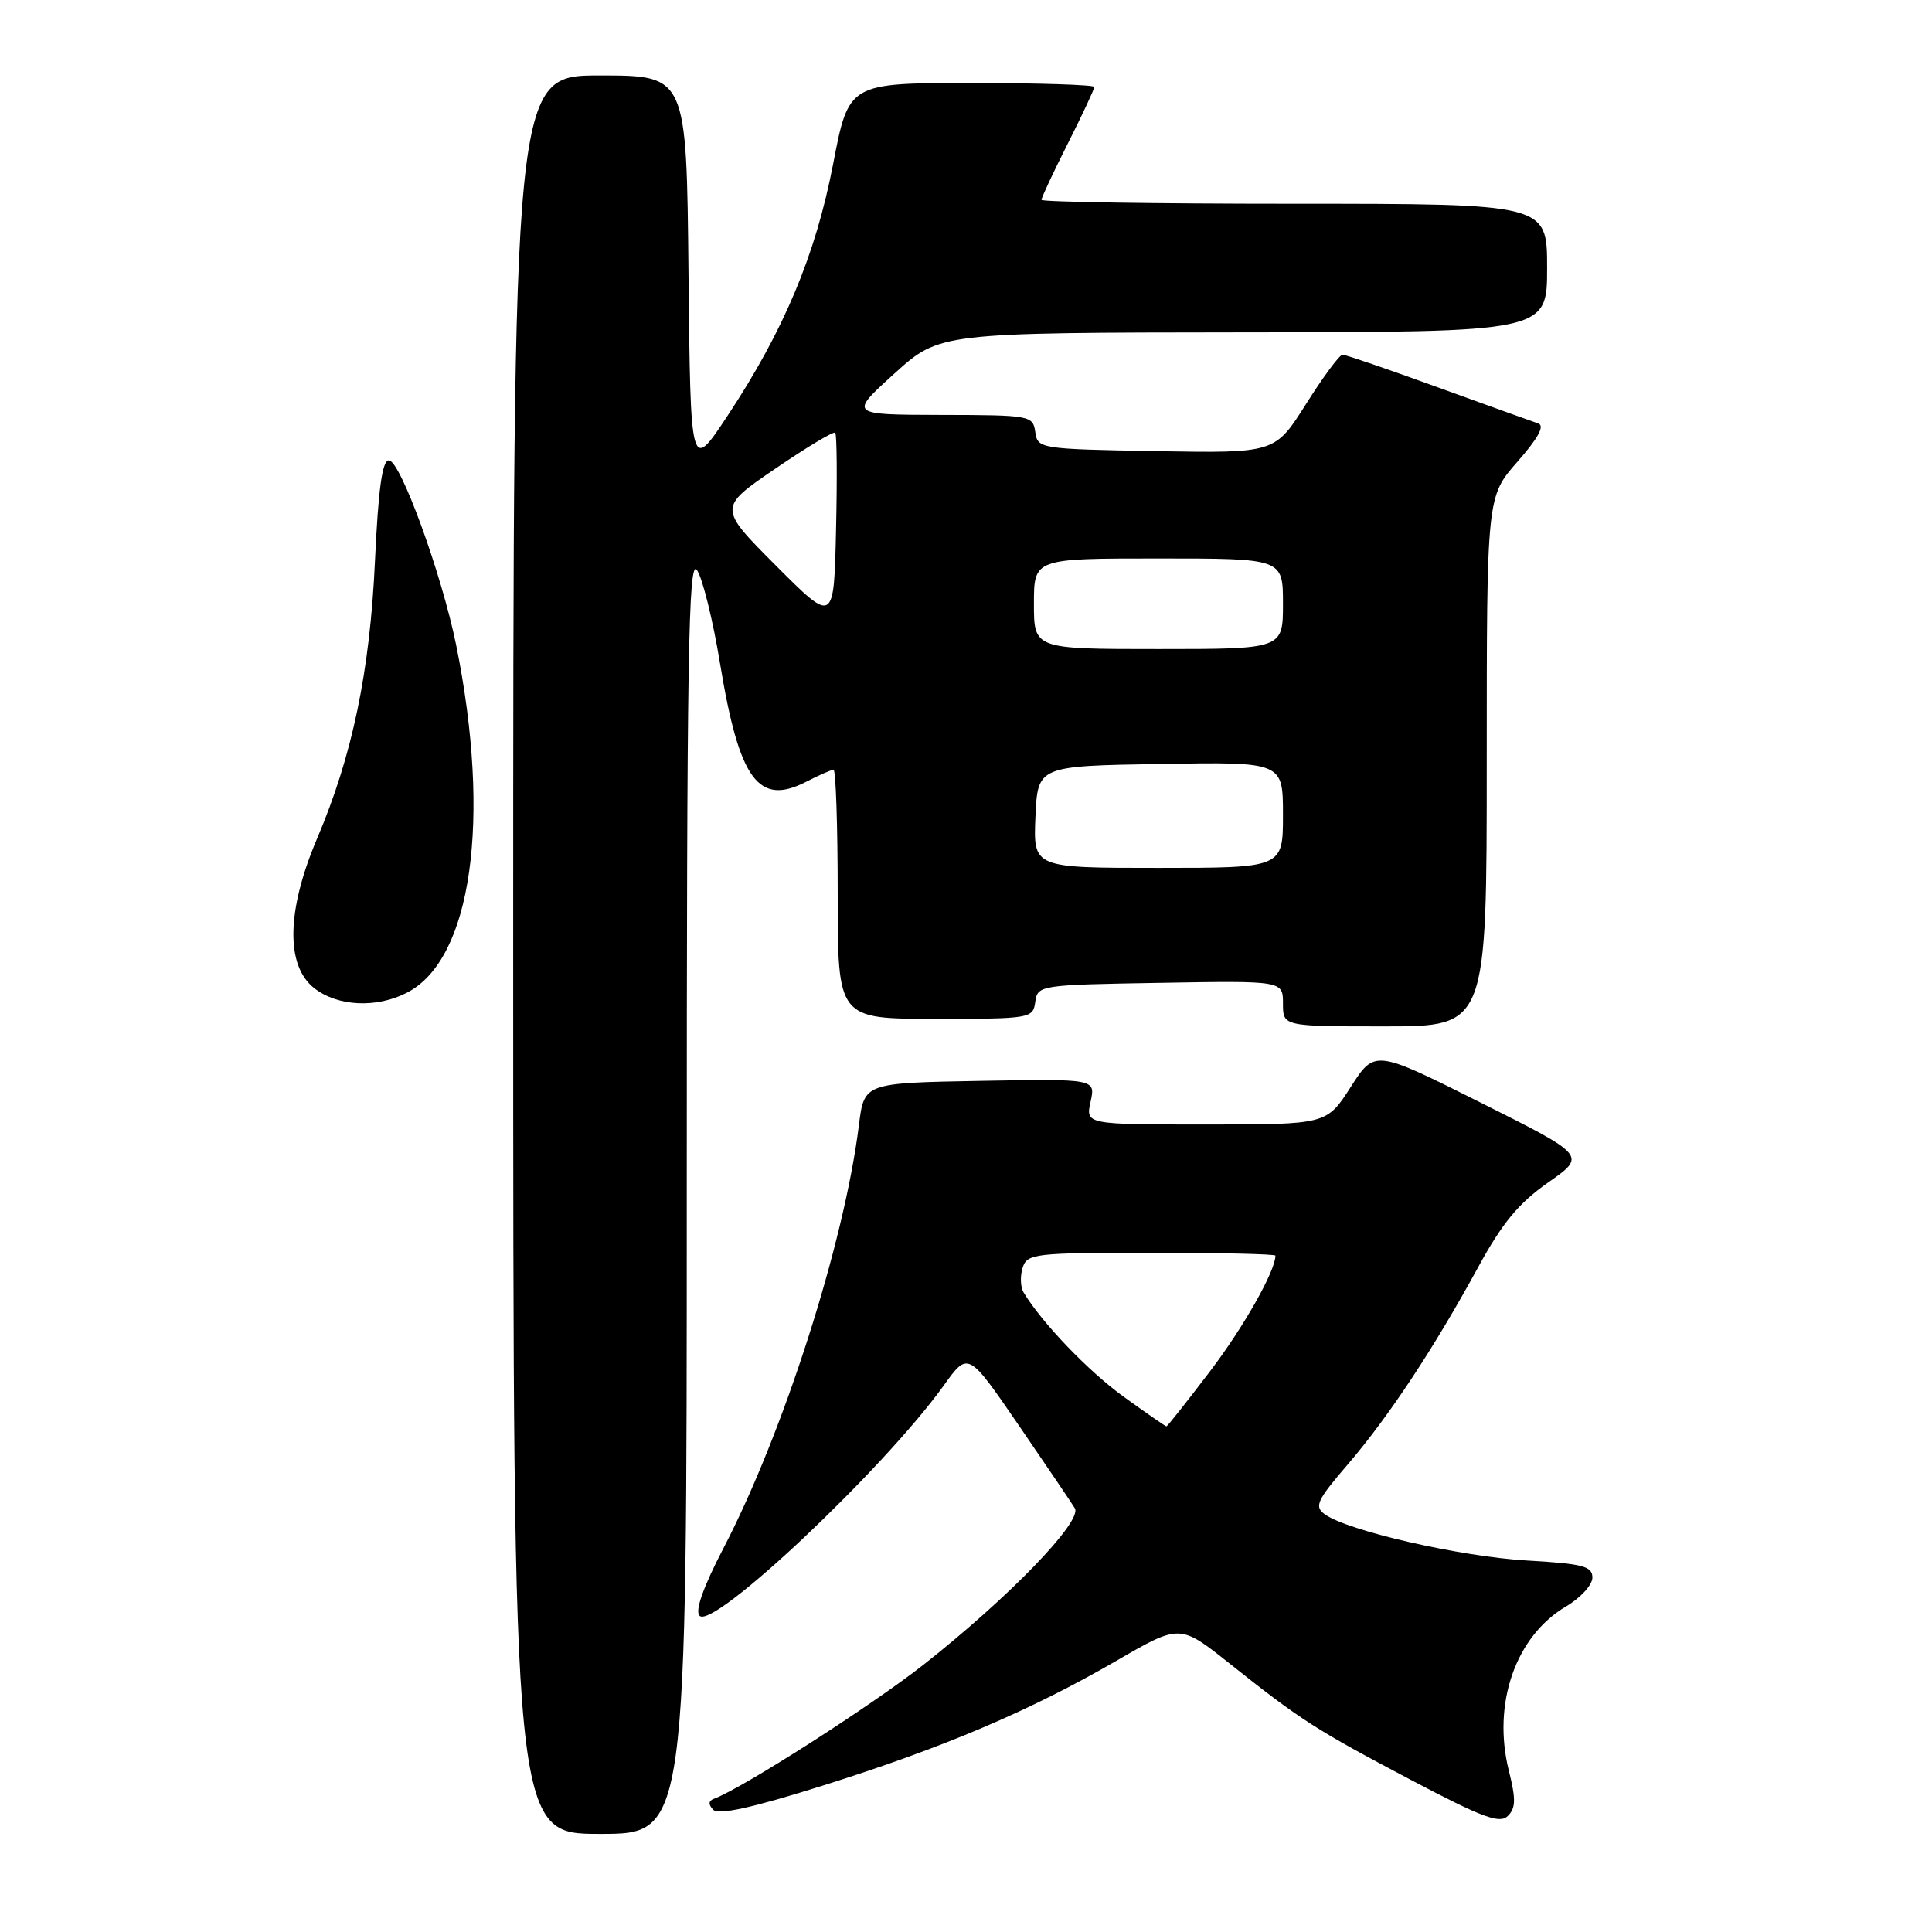 <?xml version="1.0" encoding="UTF-8" standalone="no"?>
<!DOCTYPE svg PUBLIC "-//W3C//DTD SVG 1.1//EN" "http://www.w3.org/Graphics/SVG/1.1/DTD/svg11.dtd" >
<svg xmlns="http://www.w3.org/2000/svg" xmlns:xlink="http://www.w3.org/1999/xlink" version="1.1" viewBox="0 0 256 256">
 <g >
 <path fill="currentColor"
d=" M 91.00 158.28 C 91.00 86.87 91.21 73.87 92.35 75.53 C 93.09 76.61 94.47 82.19 95.41 87.92 C 97.96 103.40 100.50 106.86 106.90 103.55 C 108.55 102.70 110.15 102.00 110.45 102.00 C 110.75 102.00 111.00 109.42 111.00 118.50 C 111.00 135.00 111.00 135.00 123.93 135.00 C 136.58 135.00 136.87 134.95 137.18 132.75 C 137.49 130.54 137.75 130.50 153.75 130.23 C 170.00 129.95 170.00 129.95 170.00 132.98 C 170.00 136.00 170.00 136.00 183.50 136.00 C 197.00 136.00 197.00 136.00 197.00 100.90 C 197.00 65.81 197.00 65.81 201.07 61.18 C 203.82 58.05 204.72 56.41 203.82 56.11 C 203.10 55.87 197.13 53.72 190.56 51.34 C 183.99 48.95 178.29 47.00 177.90 47.00 C 177.50 47.00 175.32 49.94 173.06 53.53 C 168.94 60.05 168.94 60.05 153.22 59.78 C 137.77 59.50 137.49 59.46 137.18 57.25 C 136.87 55.06 136.54 55.00 124.68 54.98 C 112.50 54.95 112.50 54.95 118.50 49.51 C 124.50 44.08 124.50 44.08 164.75 44.04 C 205.00 44.00 205.00 44.00 205.00 35.50 C 205.00 27.00 205.00 27.00 171.50 27.00 C 153.07 27.00 138.00 26.76 138.00 26.48 C 138.00 26.19 139.57 22.82 141.50 19.00 C 143.43 15.18 145.00 11.81 145.00 11.52 C 145.00 11.24 137.68 11.00 128.73 11.00 C 112.46 11.00 112.46 11.00 110.39 21.75 C 108.06 33.82 103.87 43.81 96.36 55.16 C 91.50 62.50 91.50 62.50 91.23 36.25 C 90.97 10.00 90.97 10.00 79.48 10.00 C 68.00 10.00 68.00 10.00 68.00 126.50 C 68.00 243.00 68.00 243.00 79.50 243.00 C 91.00 243.00 91.00 243.00 91.00 158.28 Z  M 199.94 234.67 C 197.70 225.78 200.81 216.81 207.51 212.86 C 209.43 211.73 211.00 210.01 211.00 209.04 C 211.00 207.53 209.75 207.20 202.25 206.77 C 193.46 206.25 178.52 202.83 175.53 200.64 C 174.12 199.61 174.49 198.81 178.63 193.99 C 184.07 187.64 189.97 178.70 195.88 167.88 C 199.06 162.04 201.24 159.42 205.13 156.69 C 210.22 153.13 210.22 153.13 196.19 146.10 C 182.16 139.07 182.16 139.07 178.98 144.03 C 175.79 149.00 175.79 149.00 159.82 149.00 C 143.84 149.00 143.84 149.00 144.51 145.97 C 145.17 142.95 145.17 142.95 129.84 143.22 C 114.51 143.50 114.51 143.50 113.81 149.08 C 111.86 164.75 103.82 189.85 95.86 205.15 C 93.16 210.34 92.06 213.46 92.70 214.10 C 94.54 215.94 117.08 194.67 125.05 183.59 C 128.28 179.08 128.28 179.08 134.94 188.79 C 138.60 194.13 141.97 199.11 142.42 199.85 C 143.46 201.57 133.68 211.68 122.35 220.60 C 115.46 226.02 98.39 236.94 94.62 238.34 C 93.87 238.61 93.83 239.10 94.50 239.80 C 95.19 240.53 99.63 239.56 109.00 236.61 C 124.99 231.58 136.41 226.73 147.92 220.07 C 156.34 215.19 156.34 215.19 162.92 220.42 C 172.34 227.92 174.38 229.22 187.09 235.92 C 196.47 240.86 198.73 241.69 199.80 240.62 C 200.85 239.58 200.87 238.38 199.94 234.67 Z  M 53.95 131.52 C 62.51 127.10 65.12 108.59 60.45 85.50 C 58.54 76.09 53.05 61.00 51.53 61.00 C 50.65 61.00 50.13 64.78 49.69 74.25 C 49.02 88.97 46.69 100.14 42.00 111.15 C 37.97 120.64 37.83 127.94 41.63 130.93 C 44.74 133.37 49.91 133.62 53.95 131.52 Z  M 137.20 108.25 C 137.50 101.50 137.50 101.50 153.75 101.23 C 170.00 100.95 170.00 100.95 170.00 107.98 C 170.00 115.00 170.00 115.00 153.45 115.00 C 136.91 115.00 136.91 115.00 137.20 108.25 Z  M 137.00 80.00 C 137.00 74.00 137.00 74.00 153.50 74.00 C 170.00 74.00 170.00 74.00 170.00 80.00 C 170.00 86.00 170.00 86.00 153.50 86.00 C 137.00 86.00 137.00 86.00 137.00 80.00 Z  M 102.83 74.96 C 95.16 67.27 95.16 67.27 102.72 62.11 C 106.88 59.27 110.46 57.12 110.67 57.34 C 110.89 57.55 110.94 63.33 110.78 70.19 C 110.50 82.64 110.50 82.64 102.83 74.96 Z  M 148.91 185.09 C 144.21 181.70 138.03 175.25 135.62 171.24 C 135.21 170.55 135.16 169.09 135.50 167.99 C 136.10 166.11 137.04 166.00 152.57 166.00 C 161.61 166.00 169.00 166.17 169.00 166.38 C 169.00 168.41 164.78 175.87 160.30 181.75 C 157.27 185.74 154.68 189.00 154.56 189.00 C 154.43 189.00 151.89 187.24 148.91 185.09 Z "/>
</g>
</svg>